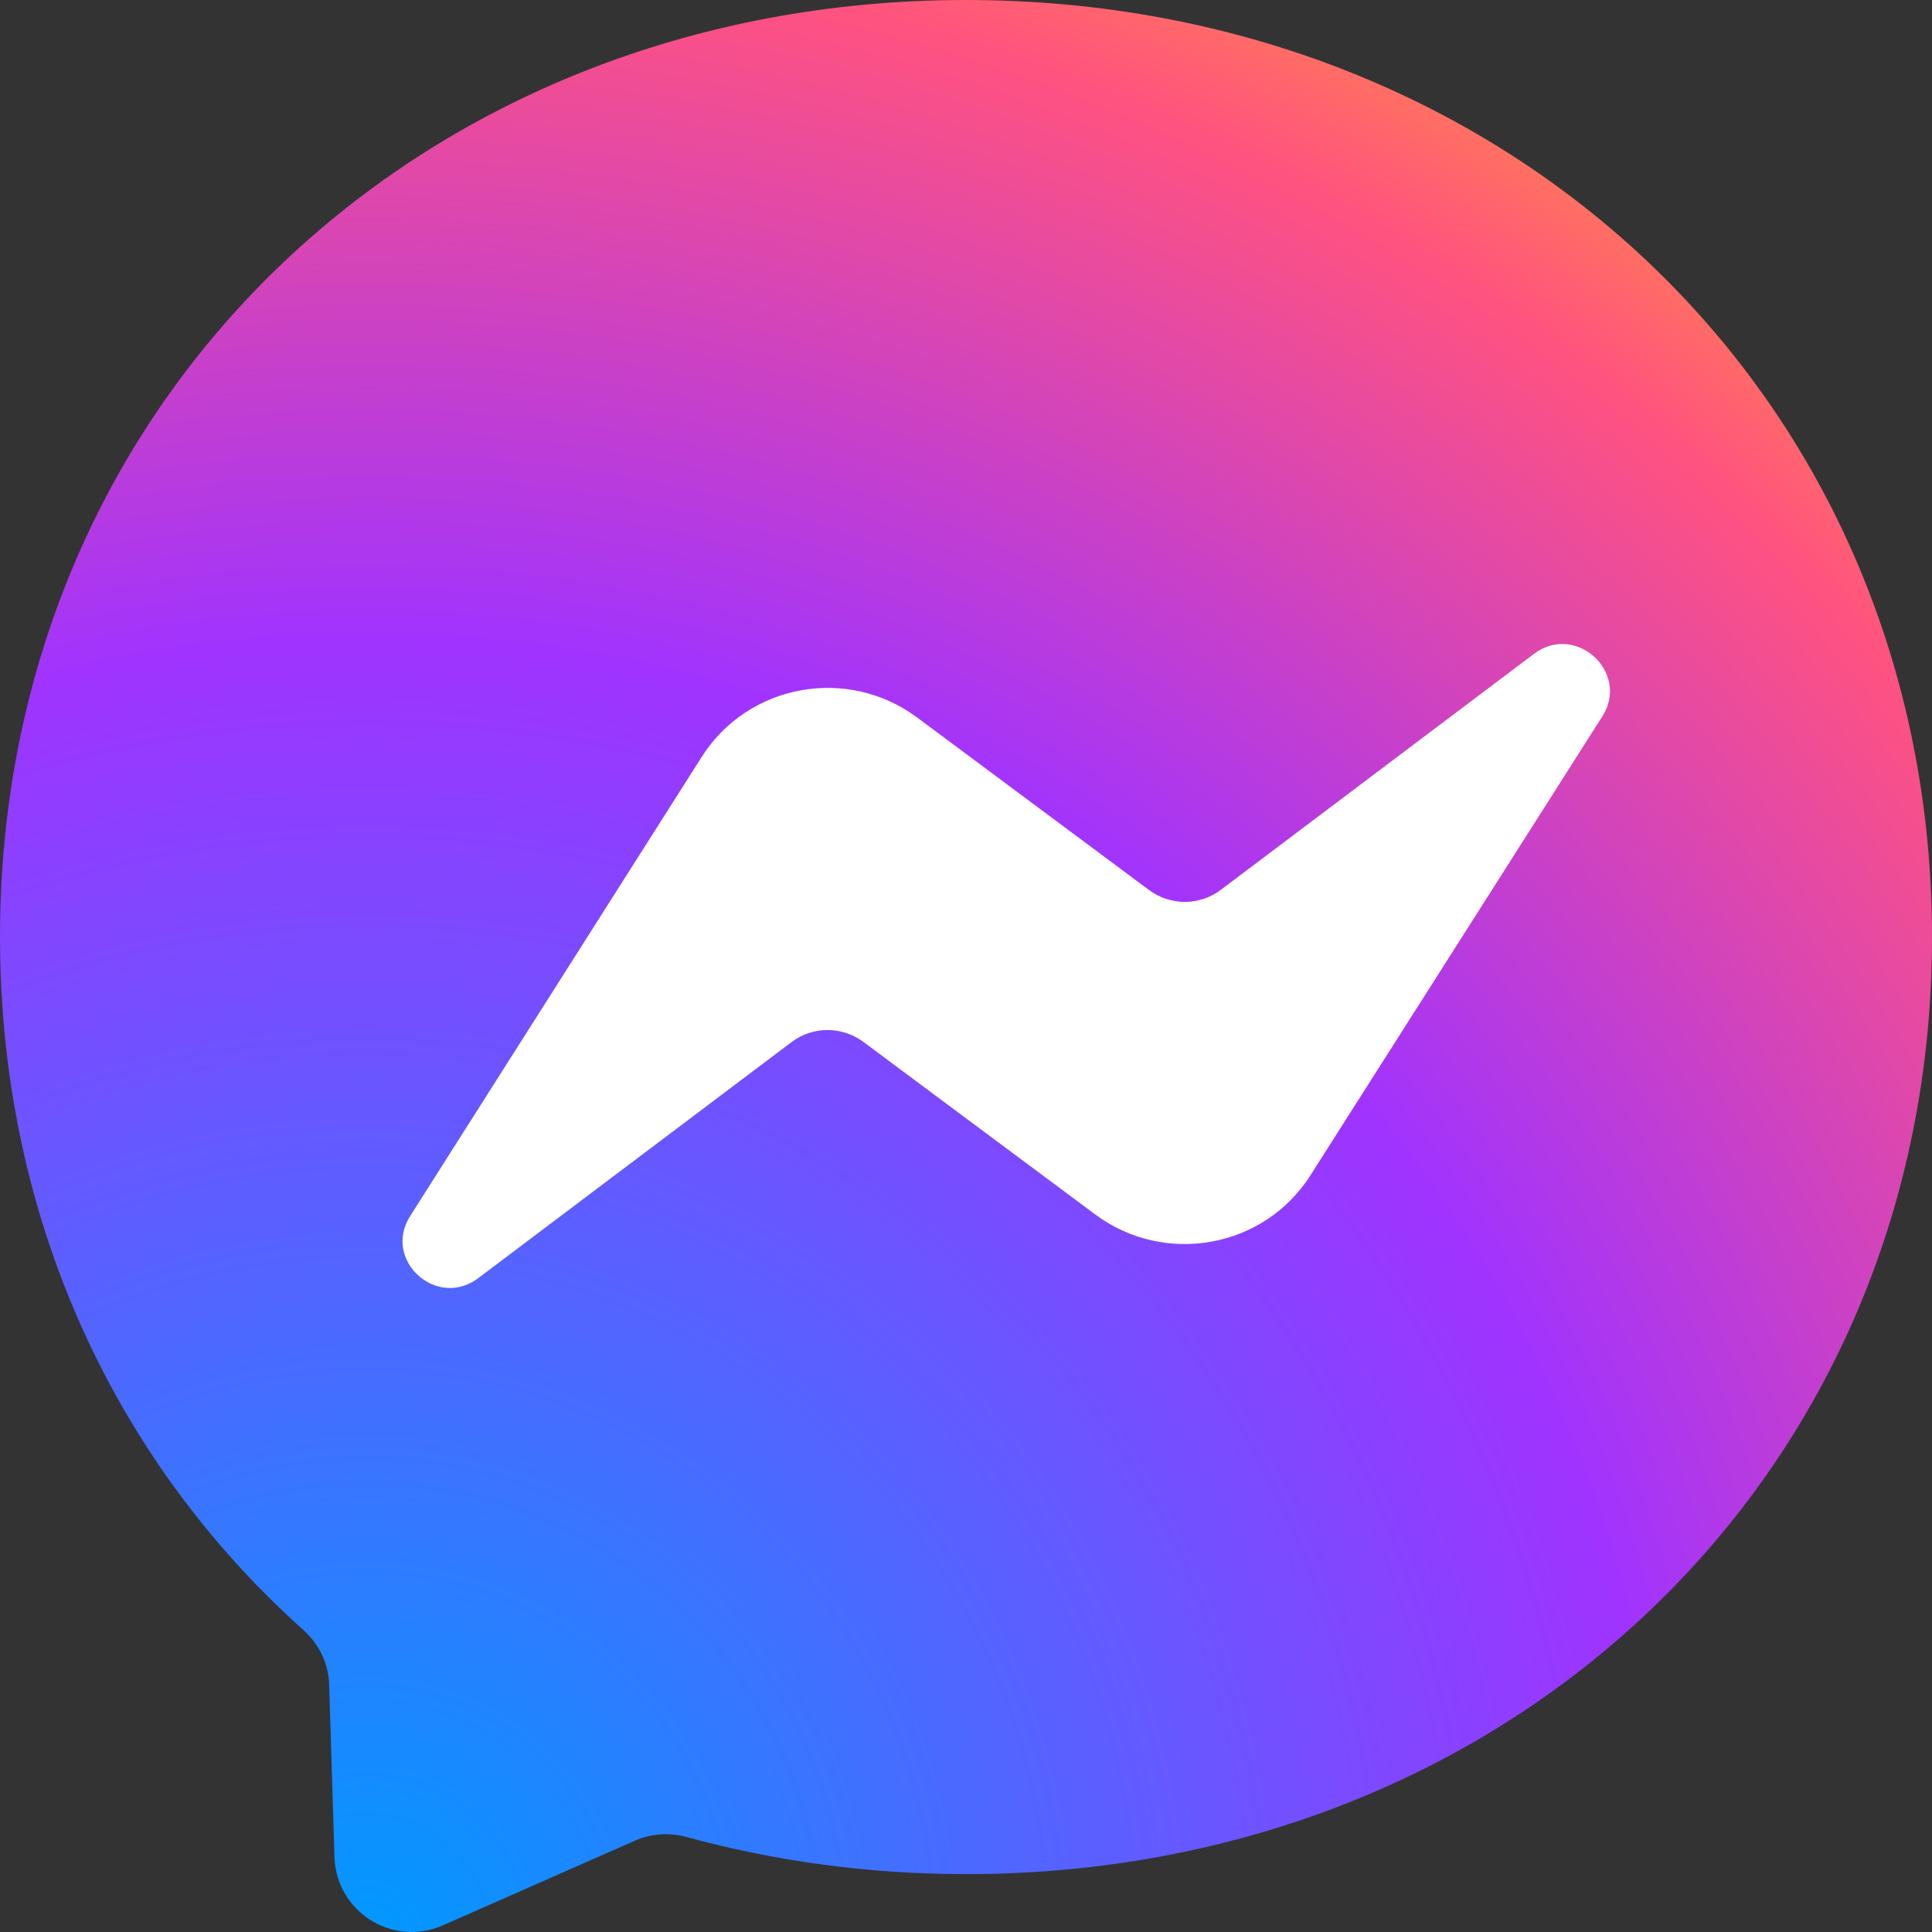 <?xml version="1.0" encoding="UTF-8"?>
<svg width="24px" height="24px" viewBox="0 0 24 24" version="1.1" xmlns="http://www.w3.org/2000/svg" xmlns:xlink="http://www.w3.org/1999/xlink">
    <rect x="0" y="0" width="24" height="24" fill="#333333" stroke="none"/>
    <title>Messenger</title>
    <defs>
        <radialGradient cx="19.25%" cy="99.447%" fx="19.25%" fy="99.447%" r="108.96%" id="radialGradient-1">
            <stop stop-color="#0099FF" offset="0%"></stop>
            <stop stop-color="#A033FF" offset="60.98%"></stop>
            <stop stop-color="#FF5280" offset="93.48%"></stop>
            <stop stop-color="#FF7061" offset="100%"></stop>
        </radialGradient>
    </defs>
    <g id="Page-1" stroke="none" stroke-width="1" fill="none" fill-rule="evenodd">
        <g id="Messenger" fill-rule="nonzero">
            <path d="M12,0 C5.241,0 0,4.953 0,11.639 C0,15.137 1.434,18.16 3.768,20.248 C3.963,20.422 4.083,20.668 4.089,20.932 L4.155,23.068 C4.176,23.749 4.878,24.193 5.502,23.917 L7.884,22.867 C8.085,22.777 8.313,22.762 8.526,22.819 C9.621,23.119 10.785,23.281 12,23.281 C18.759,23.281 24,18.328 24,11.642 C24,4.956 18.759,0 12,0 Z" id="Path" fill="url(#radialGradient-1)"></path>
            <path d="M5.096,15.105 L8.717,9.402 C9.294,8.494 10.527,8.27 11.393,8.913 L14.275,11.057 C14.54,11.253 14.903,11.253 15.165,11.054 L19.055,8.123 C19.573,7.732 20.251,8.35 19.906,8.897 L16.281,14.597 C15.705,15.506 14.472,15.729 13.606,15.087 L10.724,12.942 C10.459,12.746 10.095,12.746 9.833,12.945 L5.943,15.876 C5.425,16.268 4.747,15.653 5.096,15.105 Z" id="Path" fill="#FFFFFF"></path>
        </g>
    </g>
</svg>